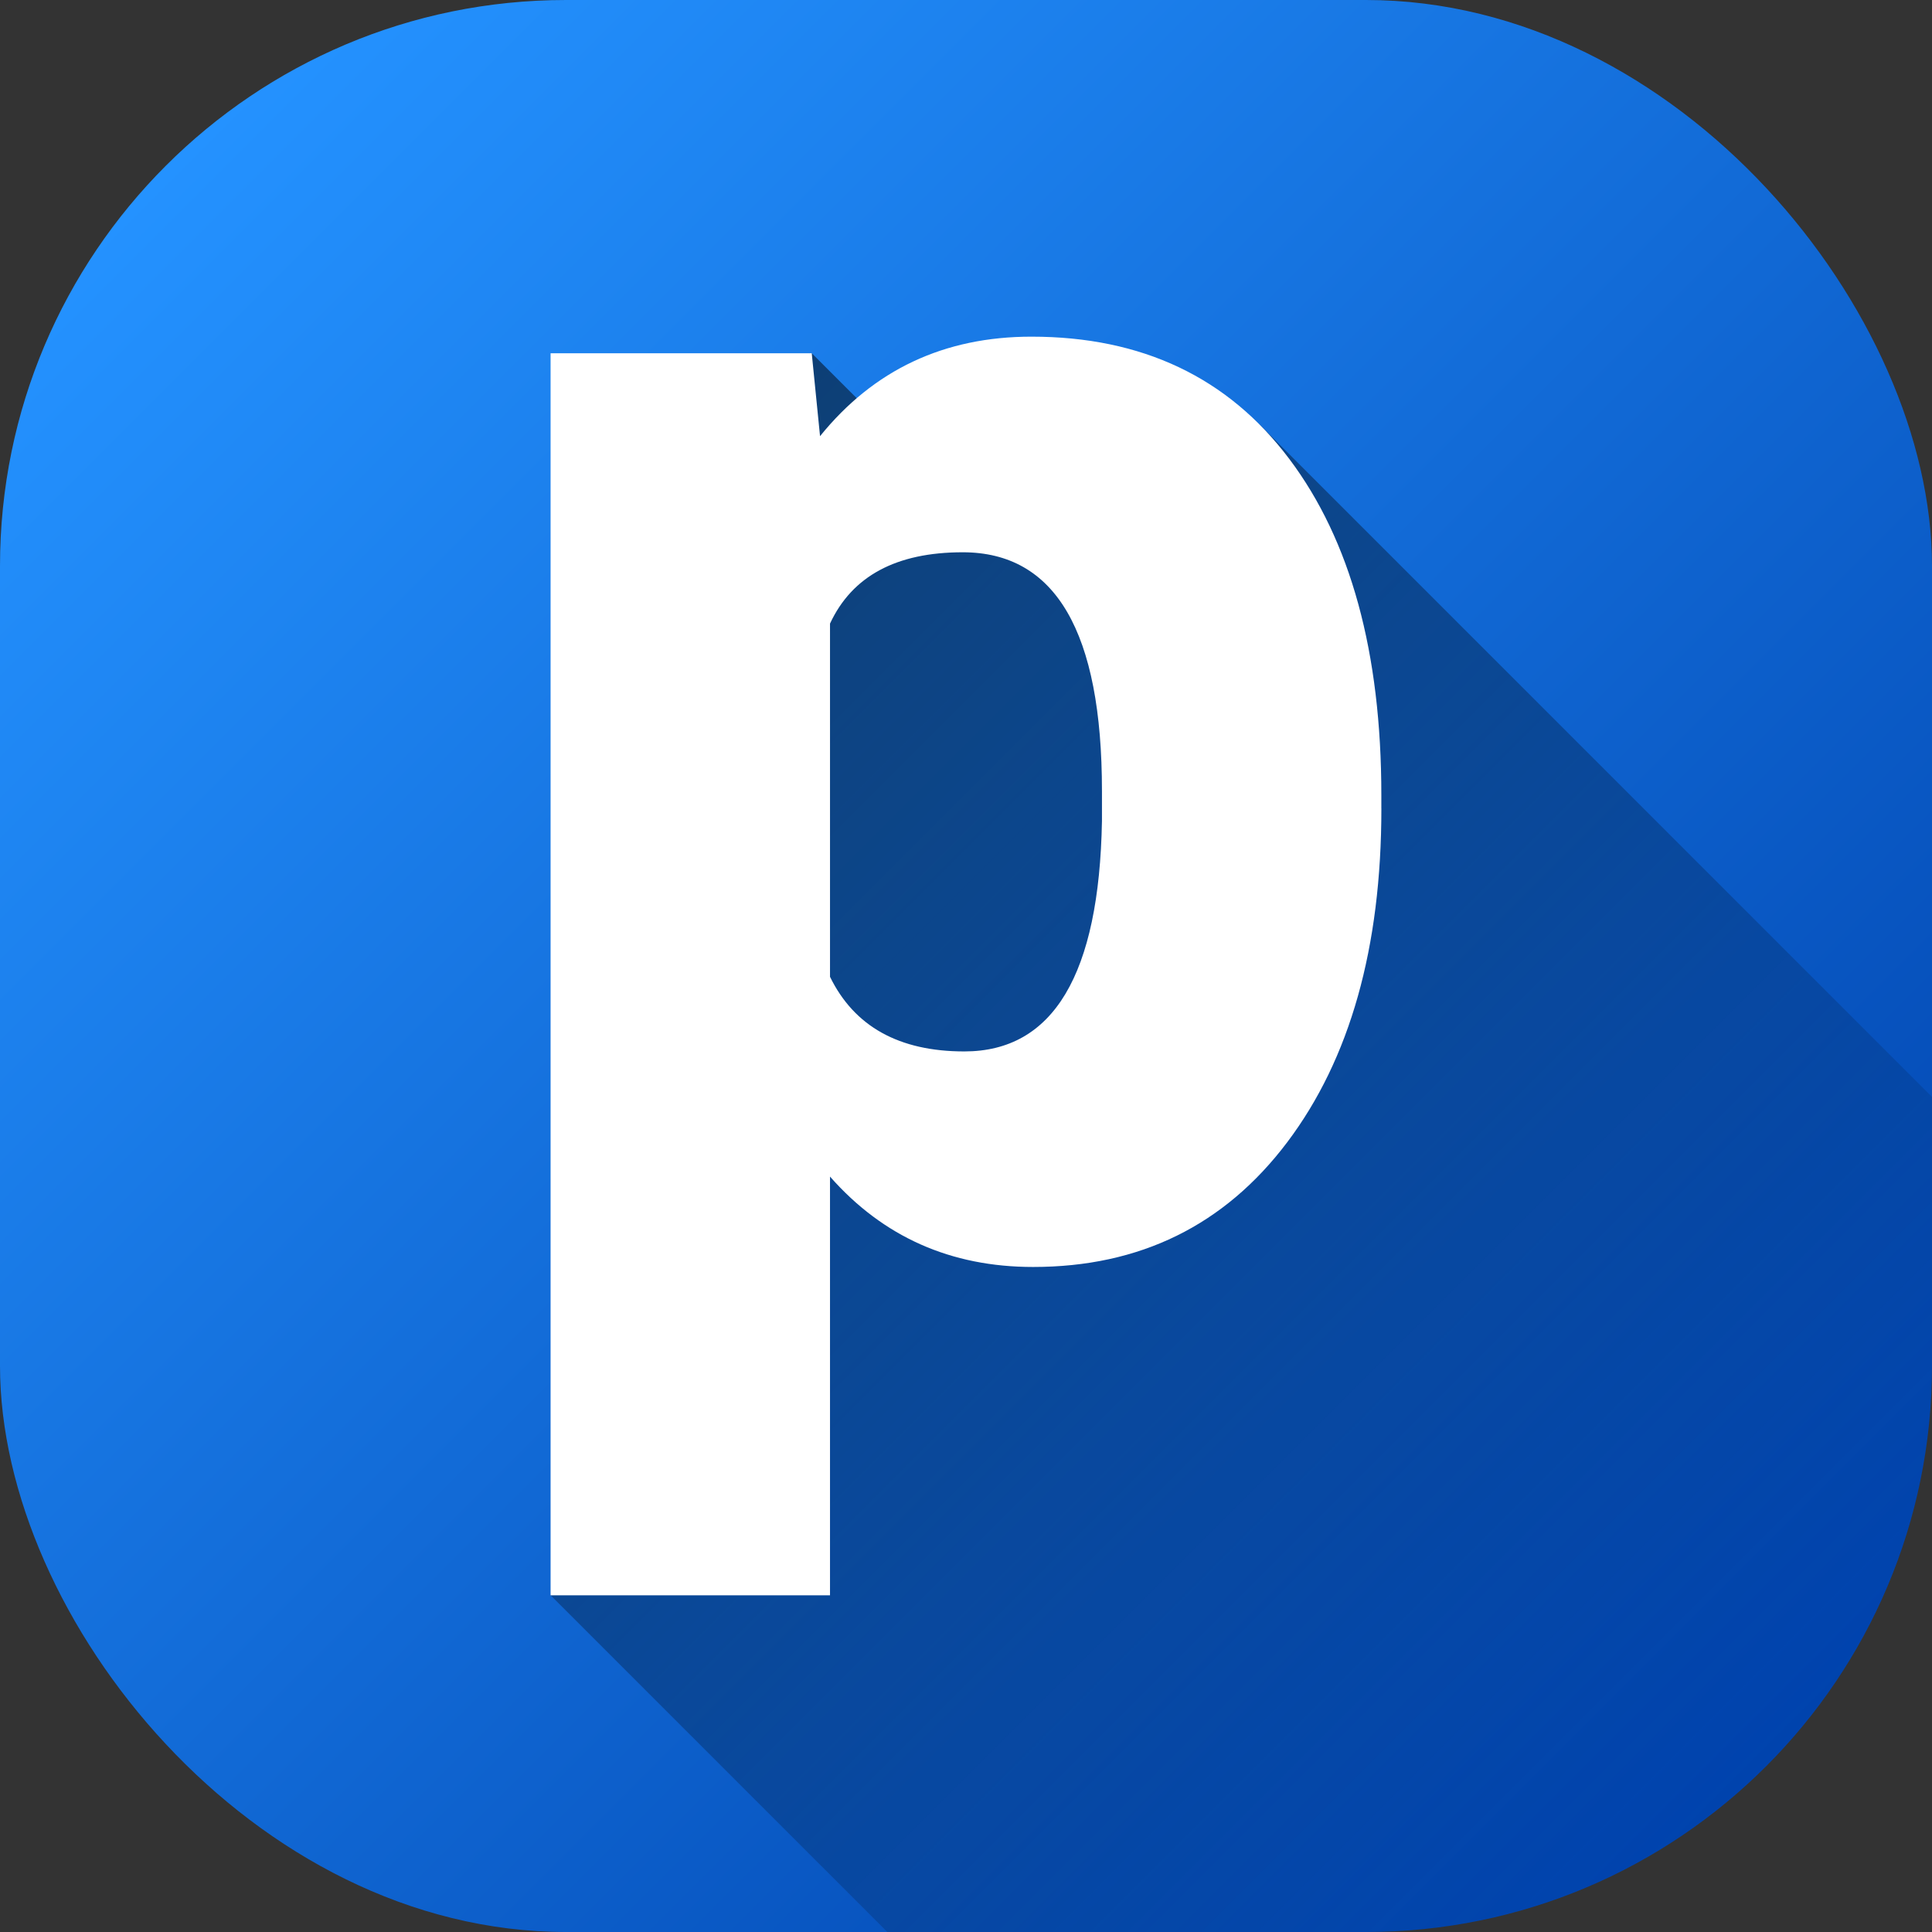 <svg id="Layer_2" height="512" viewBox="0 0 512 512" width="512" xmlns="http://www.w3.org/2000/svg" xmlns:xlink="http://www.w3.org/1999/xlink" data-name="Layer 2"><rect x="0" y="0" width="512" height="512" fill="#333333" stroke="none"/><linearGradient id="linear-gradient" gradientUnits="userSpaceOnUse" x1="43.93" x2="468.07" y1="43.93" y2="468.07"><stop offset="0" stop-color="#2492ff"/><stop offset="1" stop-color="#0043ae"/></linearGradient><linearGradient id="linear-gradient-2" gradientUnits="userSpaceOnUse" x1="140.49" x2="454.18" y1="168.27" y2="481.96"><stop offset="0" stop-opacity=".5"/><stop offset="1" stop-opacity="0"/></linearGradient><g id="Icon"><g id="_16" data-name="16"><rect id="Background" fill="url(#linear-gradient)" height="512" rx="150" width="512"/><path d="m333.83 112.53-99.57.22-19.13-19.13-69.21 329.15 89.23 89.23h126.86c82.84 0 150-67.16 150-150v-71.29z" fill="url(#linear-gradient-2)"/><path d="m366.08 214.25c0 36.91-8.32 66.39-24.94 88.44-16.63 22.05-39.08 33.07-67.35 33.07-21.83 0-39.77-7.98-53.83-23.95v110.96h-74.05v-329.15h69.21l2.2 21.97c14.21-17.58 32.88-26.37 56.03-26.37 29.3 0 52.08 10.8 68.33 32.41 16.26 21.61 24.39 51.31 24.39 89.1v3.52zm-74.05-4.61c0-42.19-12.3-63.28-36.91-63.28-17.58 0-29.3 6.3-35.16 18.9v93.6c6.44 13.18 18.31 19.78 35.6 19.78 23.58 0 35.74-20.36 36.47-61.08v-7.91z" fill="#fff"/></g></g></svg>